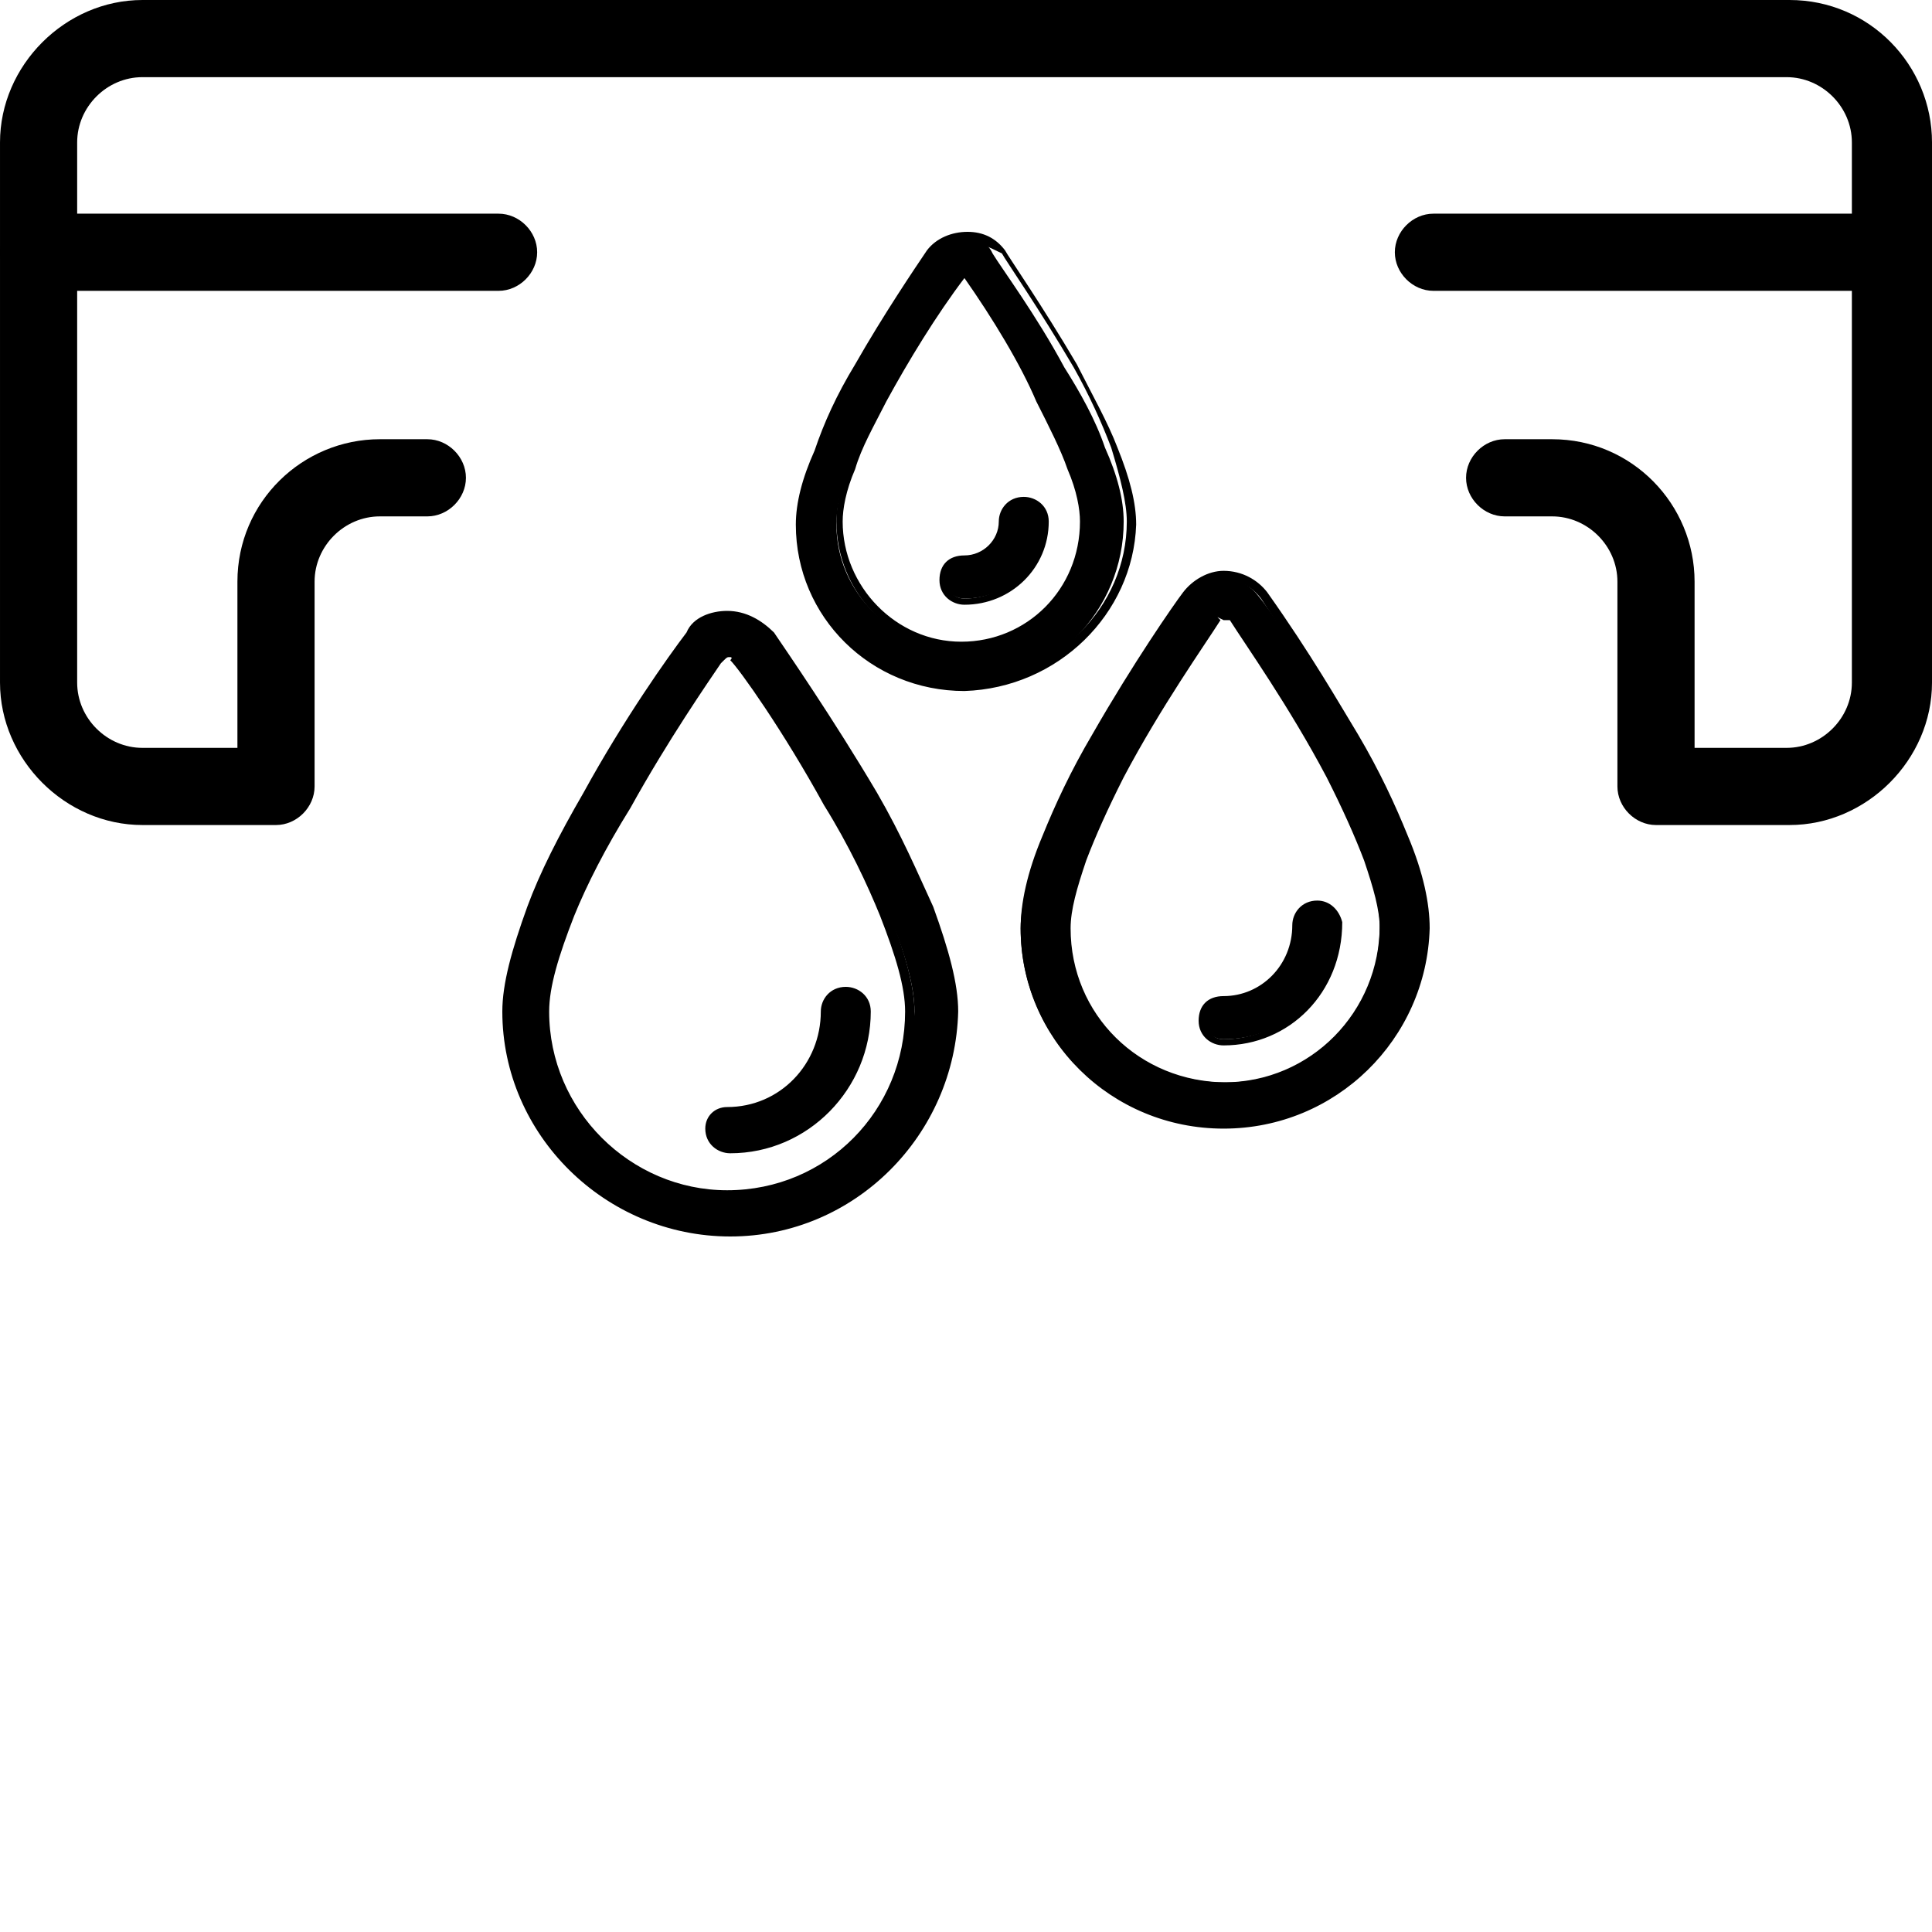 <!-- Generated by IcoMoon.io -->
<svg version="1.1" xmlns="http://www.w3.org/2000/svg" width="1024" height="1024" viewBox="0 0 1024 1024">
<g id="icomoon-ignore">
</g>
<path fill="#000" d="M948.498 437.285h-70.785c-11.010 0-20.447-9.439-20.447-20.449v-108.534c0-18.876-15.731-34.605-34.605-34.605h-25.168c-11.010 0-20.449-9.439-20.449-20.449s9.439-20.449 20.449-20.449h25.168c42.469 0 75.502 34.605 75.502 75.504v88.084h48.763c18.874 0 34.605-15.729 34.605-34.605v-286.279c0-18.876-15.731-34.605-34.605-34.605h-871.423c-18.876 0-34.605 15.73-34.605 34.605v286.279c0 18.876 15.73 34.605 34.605 34.605h50.335v-88.084c0-42.471 34.605-75.504 75.502-75.504h25.167c11.010 0 20.449 9.439 20.449 20.449s-9.439 20.449-20.449 20.449h-25.167c-18.876 0-34.605 15.729-34.605 34.605v108.534c0 11.010-9.438 20.449-20.448 20.449h-70.783c-40.897 0-75.502-34.605-75.502-75.504v-286.279c0-40.897 34.605-75.502 75.502-75.502h872.996c42.469 0 75.502 34.605 75.502 75.502v286.279c0 40.899-34.605 75.504-75.502 75.504z"></path>
<path fill="#000" d="M264.258 154.151h-243.809c-11.011 0-20.449-9.438-20.449-20.448s9.438-20.449 20.449-20.449h243.809c11.012 0 20.449 9.438 20.449 20.449s-9.437 20.448-20.449 20.448z"></path>
<path fill="#000" d="M1003.551 154.151h-243.808c-11.012 0-20.449-9.438-20.449-20.448s9.437-20.449 20.449-20.449h243.808c11.012 0 20.449 9.438 20.449 20.449s-9.437 20.448-20.449 20.448z"></path>
<path fill="#000" d="M408.566 336.853c-4.964-6.535-13.24-9.802-21.514-9.802-8.276 0-16.55 3.267-21.514 9.802-8.276 11.432-31.445 45.734-52.959 84.935-11.583 19.599-21.514 40.835-29.788 60.434-8.276 19.601-13.24 37.569-13.24 53.901 0 65.335 52.959 117.602 117.502 117.602s117.502-52.267 117.502-117.602c0-16.333-4.966-34.3-13.24-53.901-8.274-19.599-18.205-40.835-29.788-60.434-21.516-39.201-44.685-73.503-52.959-84.935zM752.796 492.022c0-14.701-4.964-31.033-11.586-47.366-6.619-17.967-16.55-35.934-26.479-53.901-19.859-34.302-39.719-65.335-47.993-75.137-4.966-6.533-13.24-9.8-19.859-9.8-8.276 0-14.895 3.267-19.859 9.8-6.621 9.802-28.135 40.835-47.995 75.137-9.929 17.967-18.205 35.934-26.479 53.901-6.619 17.967-11.586 34.3-11.586 47.366 0 57.17 46.34 104.536 104.264 104.536 57.922 0 107.571-47.366 107.571-104.536zM645.224 327.051c0-1.632 1.655-1.632 3.31-1.632s3.31 0 3.31 1.632c14.895 21.234 34.755 52.269 51.302 83.302 8.276 14.701 14.895 31.033 19.859 44.102 4.966 14.701 8.276 26.135 8.276 35.934 0 45.734-36.409 83.302-82.747 83.302-46.34 0-84.402-37.569-84.402-83.302 0-9.8 3.31-22.868 8.274-35.934 4.964-14.701 13.24-29.401 19.859-44.102 16.55-31.033 38.064-62.069 52.959-83.302zM708.112 492.022c0-4.899-4.966-9.8-9.931-9.8-6.619 0-9.929 4.901-9.929 9.8 0 21.234-18.205 39.203-39.719 39.203-6.621 0-9.931 4.899-9.931 9.8 0 6.533 4.964 9.8 9.931 9.8 33.098 0 59.578-26.135 59.578-58.802zM492.968 134.314c-6.619 8.167-23.169 32.667-38.064 60.435-8.274 14.701-14.895 29.401-21.514 42.467-4.964 14.701-9.929 27.769-9.929 39.201 0 47.368 38.064 86.569 86.057 86.569s86.057-39.201 86.057-86.569c0-11.432-3.31-24.5-9.929-39.201-4.966-14.701-13.24-29.401-21.514-42.467-14.895-27.767-33.1-52.268-38.064-60.435-4.966-11.434-23.169-11.434-33.1 0zM509.518 145.747c1.655 0 1.655 0 0 0 1.655 0 1.655 0 1.655 0 11.586 16.334 28.133 42.468 41.374 66.968 6.619 13.066 13.24 24.5 16.55 35.934 4.964 11.434 6.619 21.234 6.619 29.401 0 35.934-29.788 65.335-66.198 65.335s-66.198-29.401-66.198-65.335c0-8.167 1.655-17.967 6.619-29.401s9.929-22.868 16.55-35.934c14.895-26.134 31.443-50.635 43.028-66.968zM387.052 632.492c-52.959 0-97.642-44.1-97.642-96.369 0-13.066 4.964-31.033 13.24-50.635 8.274-19.599 18.205-39.201 29.788-58.8 19.859-35.934 41.374-66.97 47.995-76.769l1.655-1.634c1.655-1.632 3.31-3.267 4.964-3.267s3.31 1.634 4.964 3.267c4.964 6.535 28.135 39.201 49.65 78.404 11.583 19.599 21.514 39.201 29.788 58.8 8.274 19.601 13.24 37.569 13.24 50.635-1.655 52.269-44.685 96.369-97.642 96.369zM375.466 598.192c0 6.533 4.966 9.8 9.931 9.8 39.719 0 72.817-32.668 72.817-71.868 0-6.533-4.964-9.8-9.929-9.8-6.619 0-9.931 4.901-9.931 9.8 0 29.401-23.169 52.269-52.957 52.269-4.964 0-9.931 4.899-9.931 9.8zM542.618 266.617c-6.621 0-9.931 4.901-9.931 9.8 0 11.434-9.929 21.234-21.514 21.234-6.619 0-9.931 4.901-9.931 9.802 0 6.533 4.966 9.8 9.931 9.8 23.169 0 41.374-17.967 41.374-40.835 0-4.899-3.31-9.8-9.929-9.8z"></path>
<path fill="#000" d="M387.052 655.36c-66.198 0-120.812-53.901-120.812-119.237 0-14.701 4.964-32.668 13.24-55.534 6.619-17.967 16.548-37.569 29.788-60.436 21.514-39.201 44.683-71.868 54.614-84.935 3.31-8.167 13.238-11.434 21.514-11.434 9.929 0 18.205 4.901 24.824 11.434 6.619 9.8 31.445 45.734 54.614 84.935 13.238 22.868 21.514 42.469 29.788 60.436 8.276 22.866 13.24 40.833 13.24 55.534-1.655 65.335-54.614 119.237-120.812 119.237zM385.397 328.686c-8.276 0-14.895 3.267-19.859 9.8-8.276 13.066-31.445 45.734-52.959 84.935-11.583 22.868-21.514 42.469-29.788 60.436-6.621 19.599-11.586 37.566-11.586 52.267 0 63.701 51.304 114.336 115.847 114.336 62.888 0 115.847-50.635 115.847-114.336 0-14.701-4.966-32.668-13.24-53.901-6.619-17.967-16.55-37.566-29.79-60.434-21.514-39.201-46.338-75.135-52.957-84.935-4.964-4.901-13.24-8.167-21.514-8.167zM387.052 635.759c-54.614 0-99.297-44.1-99.297-99.635 0-13.066 4.964-31.033 13.24-52.267 6.619-17.967 16.55-37.569 29.788-58.802 18.205-35.934 39.719-66.968 46.338-76.769l1.655-1.632c1.657-1.634 4.966-3.267 6.621-3.267 3.31 0 4.964 1.632 6.619 3.267 4.964 6.533 28.135 39.201 49.65 78.402 13.238 21.234 23.169 42.467 29.788 58.802 8.274 21.234 13.24 39.201 13.24 52.267 1.655 53.901-43.028 99.635-97.642 99.635zM387.052 348.285c-1.655 0-1.655 0-3.31 1.634l-1.655 1.632c-6.621 9.802-28.135 40.835-47.995 76.769-13.238 21.234-23.169 40.835-29.788 57.168-8.276 21.234-13.24 37.569-13.24 50.635 0 52.269 43.028 94.736 94.333 94.736 52.957 0 94.331-42.467 94.331-94.736 0-13.066-4.964-29.401-13.238-50.635-6.621-16.333-16.55-37.566-29.79-58.8-21.514-39.203-44.683-71.868-49.648-76.769 1.655-1.634 0-1.634 0-1.634zM387.052 611.258c-6.619 0-13.24-4.899-13.24-13.066 0-6.533 4.964-11.434 11.586-11.434 28.133 0 49.648-22.868 49.648-50.635 0-6.533 4.964-13.066 13.24-13.066 6.619 0 13.24 4.899 13.24 13.066 0 40.835-33.1 75.135-74.473 75.135zM448.285 527.956c-4.964 0-8.276 3.269-8.276 8.167 0 31.035-24.824 55.536-54.612 55.536-3.31 0-6.621 3.267-6.621 6.533 0 4.901 3.312 8.167 8.276 8.167 38.064 0 69.507-31.035 69.507-70.236 0-4.899-3.31-8.167-8.274-8.167zM648.534 598.192c-59.578 0-107.573-47.368-107.573-106.17 0-13.066 3.312-29.399 11.586-49 6.619-16.333 14.895-34.3 26.479-53.901 21.514-37.569 43.028-68.602 47.995-75.135 4.964-6.533 13.238-11.434 21.514-11.434 9.929 0 18.205 4.901 23.169 11.434 23.169 32.668 38.064 58.802 47.993 75.135 11.586 19.601 19.859 37.569 26.479 53.901 8.276 19.601 11.586 35.934 11.586 49-1.655 58.802-49.648 106.17-109.226 106.17zM648.534 307.452c-8.276 0-14.895 3.267-18.205 9.8-3.31 3.267-26.481 35.934-47.995 75.135-11.583 19.601-19.859 37.569-24.824 52.269-6.619 19.599-11.583 34.3-11.583 47.366 0 55.536 46.338 101.27 102.607 101.27 56.267 0 102.607-45.734 102.607-101.27 0-13.066-3.31-27.767-11.586-47.366-6.619-16.335-14.895-32.668-24.824-52.269-8.276-16.333-24.824-42.467-46.338-75.135-4.966-6.533-11.586-9.8-19.859-9.8zM648.534 578.591c-47.995 0-87.714-39.201-87.714-86.569 0-9.8 3.312-22.866 8.276-37.566 4.964-13.068 11.583-27.767 21.514-45.734 19.859-37.569 43.028-70.236 51.302-83.302 1.655-3.267 8.276-3.267 11.586 0 8.274 13.066 31.443 45.734 51.302 83.302 8.276 16.333 16.55 32.666 21.514 45.734 4.966 14.701 8.276 27.767 8.276 37.566 0 22.868-8.276 44.102-24.824 62.069-16.55 14.701-38.064 24.5-61.233 24.5zM645.224 327.051l1.655 1.634c-8.276 13.066-31.445 45.734-51.304 83.302-8.274 16.333-14.895 31.033-19.859 44.1-4.964 14.701-8.274 26.135-8.274 35.934 0 45.736 36.407 81.67 82.747 81.67 21.514 0 41.374-8.167 57.924-24.5 14.893-14.701 23.169-35.936 23.169-57.17 0-9.8-3.31-21.234-8.276-35.934-4.964-13.066-11.583-27.767-19.859-44.1-19.859-37.569-43.028-70.236-51.302-83.302h-3.31l-3.31-1.634zM648.534 554.090c-6.621 0-13.24-4.899-13.24-13.066s4.964-13.068 13.24-13.068c19.859 0 36.407-16.333 36.407-37.566 0-6.533 4.966-13.068 13.24-13.068 6.619 0 11.586 4.901 13.24 11.434 0 37.569-28.135 65.335-62.888 65.335zM698.182 483.856c-4.964 0-8.274 3.267-8.274 8.165 0 22.868-18.205 42.469-41.374 42.469-4.966 0-8.276 3.267-8.276 8.165 0 4.901 3.31 8.167 8.276 8.167 31.443 0 57.922-26.135 57.922-57.168 0-6.533-3.31-9.8-8.274-9.8zM511.173 366.252c-49.648 0-89.367-39.201-89.367-88.201 0-11.434 3.31-24.5 9.929-39.201 4.964-14.701 11.586-29.401 21.514-45.735 14.895-26.134 31.445-50.635 38.064-60.435 4.964-6.534 13.24-9.8 21.514-9.8s14.895 3.267 19.859 9.8c1.655 3.267 19.859 29.401 38.064 60.435 8.274 16.334 16.55 31.034 21.514 44.101 6.619 16.335 9.929 29.401 9.929 40.835-1.655 47.368-41.374 86.569-91.021 88.201zM511.173 127.78c-6.619 0-13.24 3.267-16.55 8.167-6.619 9.8-23.169 34.301-38.064 60.435-8.274 16.334-16.55 29.4-19.859 42.468-6.619 14.701-8.274 27.767-8.274 37.566 0 45.736 38.064 83.302 84.402 83.302s84.402-37.566 84.402-83.302c0-9.8-3.31-22.866-8.274-39.201-4.964-13.066-11.586-27.767-19.859-42.467-18.205-31.034-36.409-57.168-38.064-60.435-6.619-3.267-13.24-6.534-19.859-6.534zM511.173 345.018c-38.064 0-67.852-31.033-67.852-68.602 0-8.165 1.655-17.967 6.619-29.401 3.31-9.8 9.929-22.866 16.55-35.934 11.583-21.233 26.479-47.367 41.374-66.967l1.655-1.633h1.655l3.31 1.633c14.895 21.234 29.79 45.735 41.374 66.967 6.619 13.068 13.24 26.135 16.55 35.934 4.964 11.434 6.619 21.236 6.619 29.401 1.655 37.569-29.788 68.602-67.852 68.602zM511.173 147.381c-14.895 19.6-29.788 44.101-41.374 65.335-6.619 13.066-13.24 24.5-16.55 35.934-4.964 11.434-6.619 21.234-6.619 27.767 0 34.302 28.133 63.703 62.888 63.703s62.888-27.769 62.888-63.703c0-6.533-1.655-16.333-6.619-27.767-3.312-9.8-9.931-22.868-16.55-35.934-8.276-19.6-23.169-44.101-38.064-65.335zM511.173 320.518c-6.619 0-13.24-4.901-13.24-13.066 0-8.167 4.966-13.068 13.24-13.068 9.929 0 18.205-8.165 18.205-17.967 0-6.533 4.964-13.066 13.238-13.066 6.621 0 13.24 4.901 13.24 13.066 0 24.502-19.859 44.102-44.683 44.102zM542.616 269.883c-4.964 0-8.274 3.267-8.274 8.167 0 13.066-9.929 22.868-23.169 22.868-4.964 0-8.274 3.267-8.274 8.165 0 4.901 3.31 8.167 8.274 8.167 21.514 0 39.719-17.967 39.719-39.201 0-4.901-3.31-8.167-8.276-8.167z"></path>
</svg>
